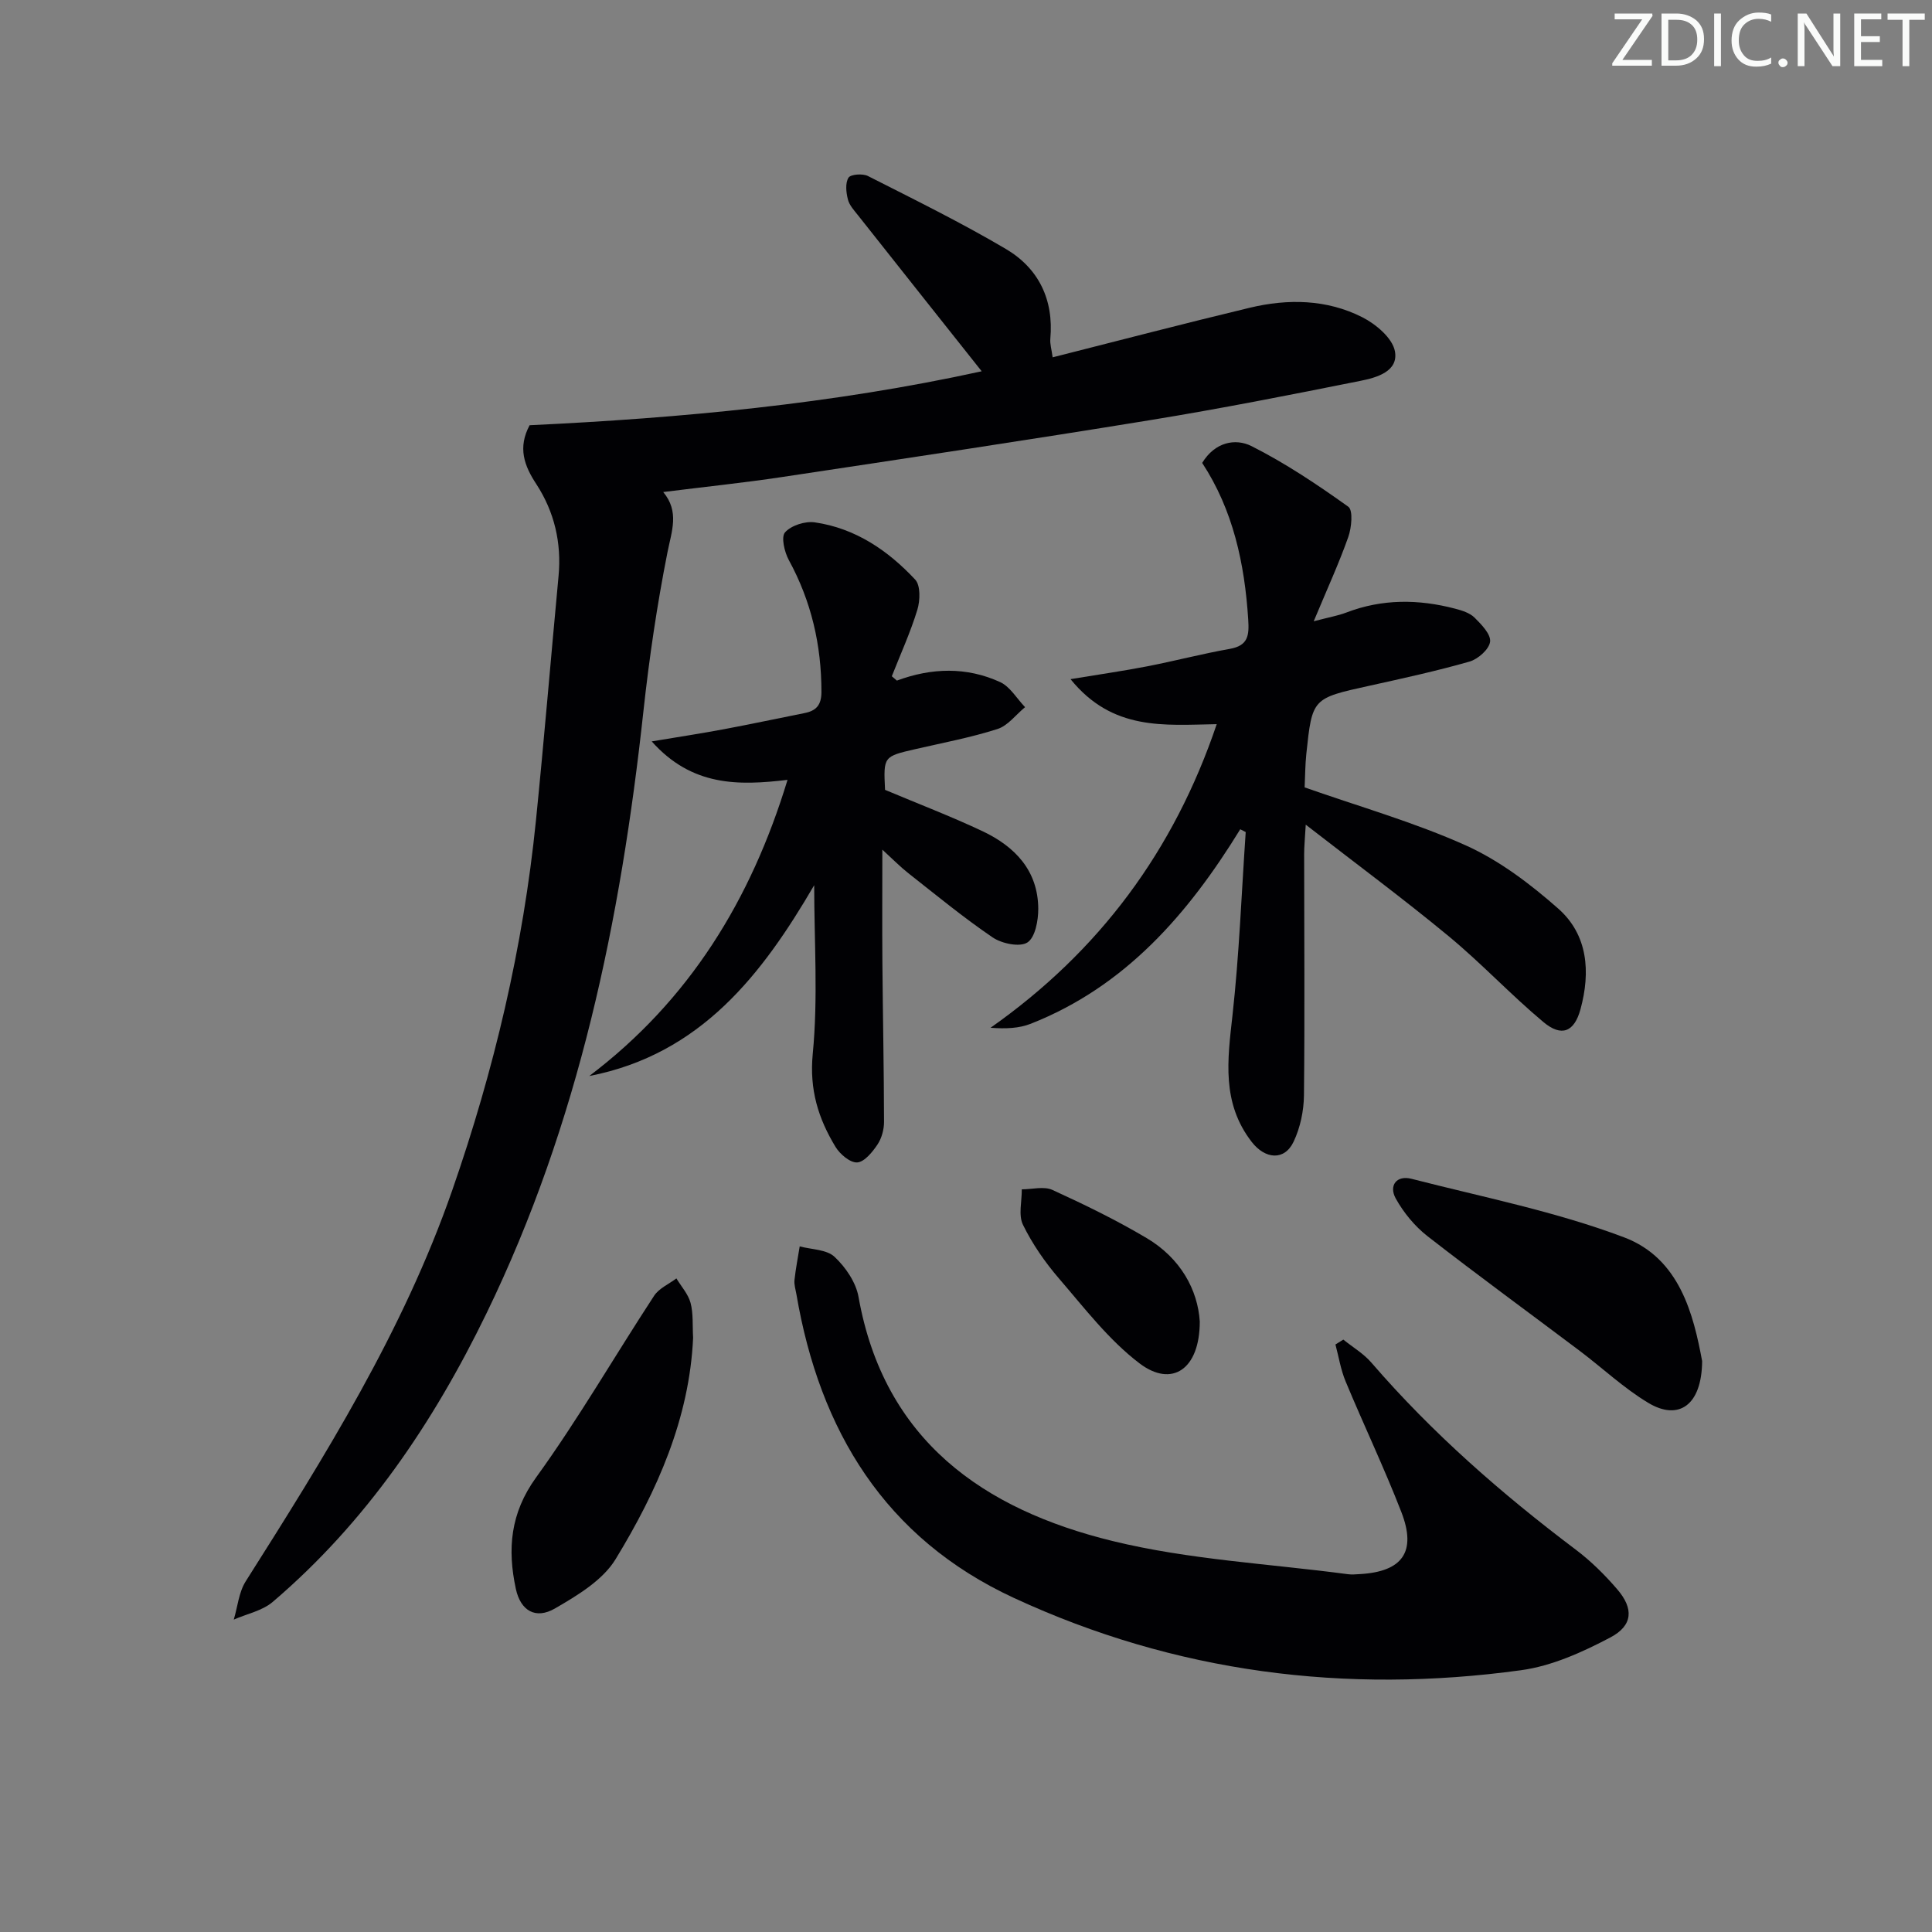<svg enable-background="new 0 0 400 400" viewBox="0 0 400 400" xmlns="http://www.w3.org/2000/svg"><rect x="0" y="0" width="400" height="400" fill="#808080" stroke="none"/><g fill="#fafbfa"><path d="m342.2 3.2-6.3 9.2h6.1v1.2h-8.2v-.5l6.2-9.1h-5.7v-1.2h7.8v.4z"/><path d="m344 13.7v-10.9h3.1c1.6 0 3 .5 4.1 1.4 1.1 1 1.6 2.2 1.6 3.9s-.5 3-1.6 4-2.5 1.5-4.2 1.5h-3zm1.4-9.6v8.4h1.6c1.4 0 2.5-.4 3.2-1.1.8-.8 1.2-1.8 1.2-3.2s-.4-2.4-1.2-3.1-1.8-1-3.1-1z"/><path d="m356.3 2.8v10.9h-1.4v-10.9z"/><path d="m366.6 13.2c-.8.4-1.8.6-3 .6-1.6 0-2.8-.5-3.7-1.5s-1.4-2.3-1.4-3.9c0-1.7.5-3.2 1.6-4.2s2.4-1.6 4-1.6c1 0 1.9.1 2.6.4v1.5c-.8-.4-1.6-.6-2.6-.6-1.2 0-2.2.4-3 1.2s-1.1 1.9-1.1 3.3c0 1.3.4 2.3 1.1 3.1s1.6 1.1 2.8 1.1c1.1 0 2-.2 2.8-.7v1.3z"/><path d="m368.2 13c0-.3.1-.5.3-.6.2-.2.4-.3.6-.3.3 0 .5.1.7.3s.3.4.3.6-.1.5-.3.6c-.2.2-.4.3-.7.3s-.5-.1-.6-.3c-.2-.2-.3-.4-.3-.6z"/><path d="m381.1 13.7h-1.7l-5.5-8.4c-.2-.2-.3-.5-.4-.7 0 .2.1.8.1 1.5v7.6h-1.4v-10.9h1.8l5.3 8.3c.3.4.4.6.4.8 0-.3-.1-.8-.1-1.6v-7.5h1.4v10.9z"/><path d="m389.7 13.7h-5.8v-10.9h5.6v1.2h-4.2v3.5h3.9v1.2h-3.9v3.7h4.4z"/><path d="m398.4 4.1h-3.1v9.6h-1.4v-9.6h-3.1v-1.3h7.7v1.3z"/></g><path d="m109.65 88.04c31.33-1.48 62.77-4.41 93.6-11.17-8.68-10.94-17.14-21.58-25.57-32.25-.82-1.04-1.83-2.11-2.13-3.32-.37-1.45-.58-3.38.12-4.51.44-.71 2.94-.9 4.02-.35 9.6 4.87 19.28 9.63 28.54 15.09 6.8 4.01 9.96 10.49 9.23 18.61-.1 1.08.26 2.2.48 3.84 13.83-3.5 27.28-7.02 40.79-10.26 7.93-1.9 15.97-1.77 23.34 1.97 2.81 1.43 6.22 4.31 6.73 7.02.79 4.2-3.81 5.48-7.14 6.14-14.47 2.9-28.95 5.76-43.51 8.13-25.39 4.14-50.84 7.96-76.28 11.79-7.99 1.2-16.03 2.03-24.56 3.1 3.39 4.05 1.76 8.06.88 12.49-2.16 10.88-3.78 21.89-4.98 32.92-4.69 43.17-13.37 85.29-32.5 124.66-11 22.64-24.92 43.24-44.25 59.72-2.16 1.84-5.35 2.47-8.06 3.66.8-2.66 1.04-5.66 2.47-7.92 16.39-25.87 32.6-51.78 42.76-80.96 8.66-24.89 14.68-50.34 17.33-76.55 1.7-16.85 3.1-33.74 4.68-50.6.65-6.89-.86-13.3-4.58-19.03-2.55-3.86-3.89-7.58-1.41-12.22z" fill="#010104"/><path d="m256.78 171.69c-10.76 17.51-23.78 32.55-43.38 40.27-2.39.94-5.1 1.07-8.32.83 22.52-15.85 37.96-36.63 46.83-62.86-10.85.18-21.54 1.45-30.27-9.32 6.14-1.01 11.07-1.72 15.96-2.67 5.69-1.11 11.32-2.59 17.03-3.6 3.81-.68 4.01-2.79 3.8-6.09-.74-11.6-3.14-22.66-9.53-32.41 2.61-4.31 6.86-5.16 10.21-3.48 7.02 3.54 13.63 7.97 20.04 12.55 1.02.73.68 4.33 0 6.26-1.92 5.44-4.34 10.69-7.16 17.46 3.22-.85 5.05-1.16 6.75-1.81 7.43-2.85 14.95-2.79 22.53-.8 1.43.37 3.04.88 4.03 1.86 1.42 1.41 3.39 3.44 3.21 4.97-.19 1.57-2.49 3.61-4.25 4.12-6.85 1.96-13.83 3.48-20.8 5.02-11.75 2.59-11.78 2.55-13 14.1-.24 2.3-.24 4.62-.35 6.93 11.33 3.99 22.71 7.22 33.39 12.02 6.95 3.13 13.35 7.99 19.12 13.08 6.17 5.45 6.69 13.15 4.61 20.81-1.29 4.76-3.94 5.81-7.69 2.67-6.76-5.65-12.81-12.15-19.6-17.76-9.32-7.71-19.05-14.91-29.6-23.1-.17 2.97-.33 4.52-.33 6.07 0 16.67.14 33.33-.04 50-.04 3.22-.77 6.67-2.14 9.56-1.91 4.03-5.92 3.61-8.67.06-6.26-8.08-5.02-16.96-3.99-26.19 1.4-12.6 1.87-25.31 2.74-37.97-.38-.2-.76-.39-1.13-.58z" fill="#010104"/><path d="m278.12 277.35c1.96 1.58 4.22 2.91 5.83 4.79 12.57 14.56 26.94 27.13 42.27 38.68 3.16 2.38 6.05 5.24 8.63 8.25 3.4 3.96 3.25 7.46-1.43 9.94-5.78 3.05-12.12 5.92-18.5 6.79-36.34 4.99-71.58.51-104.99-14.96-26.69-12.35-40.22-34.61-45.04-62.87-.17-.98-.5-2-.4-2.96.25-2.33.71-4.64 1.08-6.96 2.45.66 5.57.62 7.21 2.16 2.29 2.14 4.44 5.29 4.97 8.31 5.29 29.72 25.86 44 52.63 50.54 15.84 3.87 32.42 4.69 48.67 6.86.82.11 1.66.03 2.49-.02 8.82-.5 11.8-4.6 8.59-12.86-3.54-9.12-7.77-17.98-11.53-27.02-1.01-2.42-1.43-5.1-2.11-7.66.54-.33 1.08-.67 1.63-1.01z" fill="#010104"/><path d="m185.69 140.91c7.2-2.67 14.43-2.87 21.36.3 2.08.95 3.47 3.42 5.18 5.2-1.9 1.56-3.56 3.84-5.73 4.53-5.51 1.76-11.24 2.84-16.9 4.14-6.7 1.54-6.7 1.52-6.36 8.45 6.86 2.89 13.66 5.48 20.22 8.58 6.67 3.16 11.46 8.14 11.5 16.04.01 2.43-.63 5.94-2.25 6.98-1.58 1.01-5.28.24-7.18-1.04-6.04-4.1-11.7-8.77-17.45-13.29-1.68-1.32-3.18-2.86-5.4-4.89 0 8.38-.05 15.9.01 23.41.09 10.99.32 21.97.34 32.96 0 1.59-.5 3.42-1.38 4.72-1.04 1.54-2.69 3.58-4.18 3.67-1.46.08-3.56-1.7-4.48-3.21-3.56-5.87-5.44-11.85-4.72-19.27 1.12-11.5.3-23.19.3-34.92-10.7 18.33-23.38 35-46.57 39.51 20.7-15.67 33.47-36.42 41.05-61.32-10.21 1.22-19.8 1.36-28.12-7.96 5.75-.96 10.41-1.67 15.03-2.54 5.54-1.04 11.06-2.22 16.59-3.32 2.44-.48 3.52-1.66 3.52-4.4 0-9.68-2.09-18.74-6.75-27.28-.91-1.67-1.64-4.8-.78-5.75 1.28-1.43 4.16-2.35 6.16-2.06 8.38 1.21 15.14 5.81 20.78 11.85 1.13 1.21 1.03 4.33.45 6.24-1.43 4.69-3.49 9.19-5.29 13.77.36.31.7.61 1.05.9z" fill="#010104"/><path d="m352.41 281.8c-.07 9.16-4.87 12.41-11.13 8.66-5.09-3.05-9.5-7.23-14.27-10.82-10.49-7.9-21.11-15.64-31.47-23.71-2.64-2.06-4.94-4.87-6.57-7.8-1.47-2.66.16-4.87 3.27-4.07 14.75 3.79 29.83 6.76 44.01 12.12 11.56 4.36 14.38 16.08 16.16 25.62z" fill="#010104"/><path d="m143.5 277c-.76 16.68-7.45 31.72-16.06 45.83-2.66 4.35-7.89 7.49-12.53 10.18-4.02 2.33-7.13.48-8.11-4.05-1.76-8.2-1.18-15.65 4.2-23.08 8.75-12.1 16.24-25.1 24.43-37.61 1.01-1.54 3.05-2.41 4.61-3.59 1.01 1.68 2.44 3.24 2.93 5.06.59 2.2.38 4.62.53 7.26z" fill="#010104"/><path d="m248.4 273.61c0 9.94-5.8 13.72-12.46 8.67-6.35-4.82-11.4-11.44-16.68-17.57-2.9-3.37-5.51-7.14-7.46-11.12-.99-2.01-.22-4.87-.25-7.35 2.13 0 4.58-.68 6.34.12 6.63 3.03 13.22 6.24 19.49 9.96 7.05 4.17 10.61 10.75 11.02 17.29z" fill="#010104"/></svg>